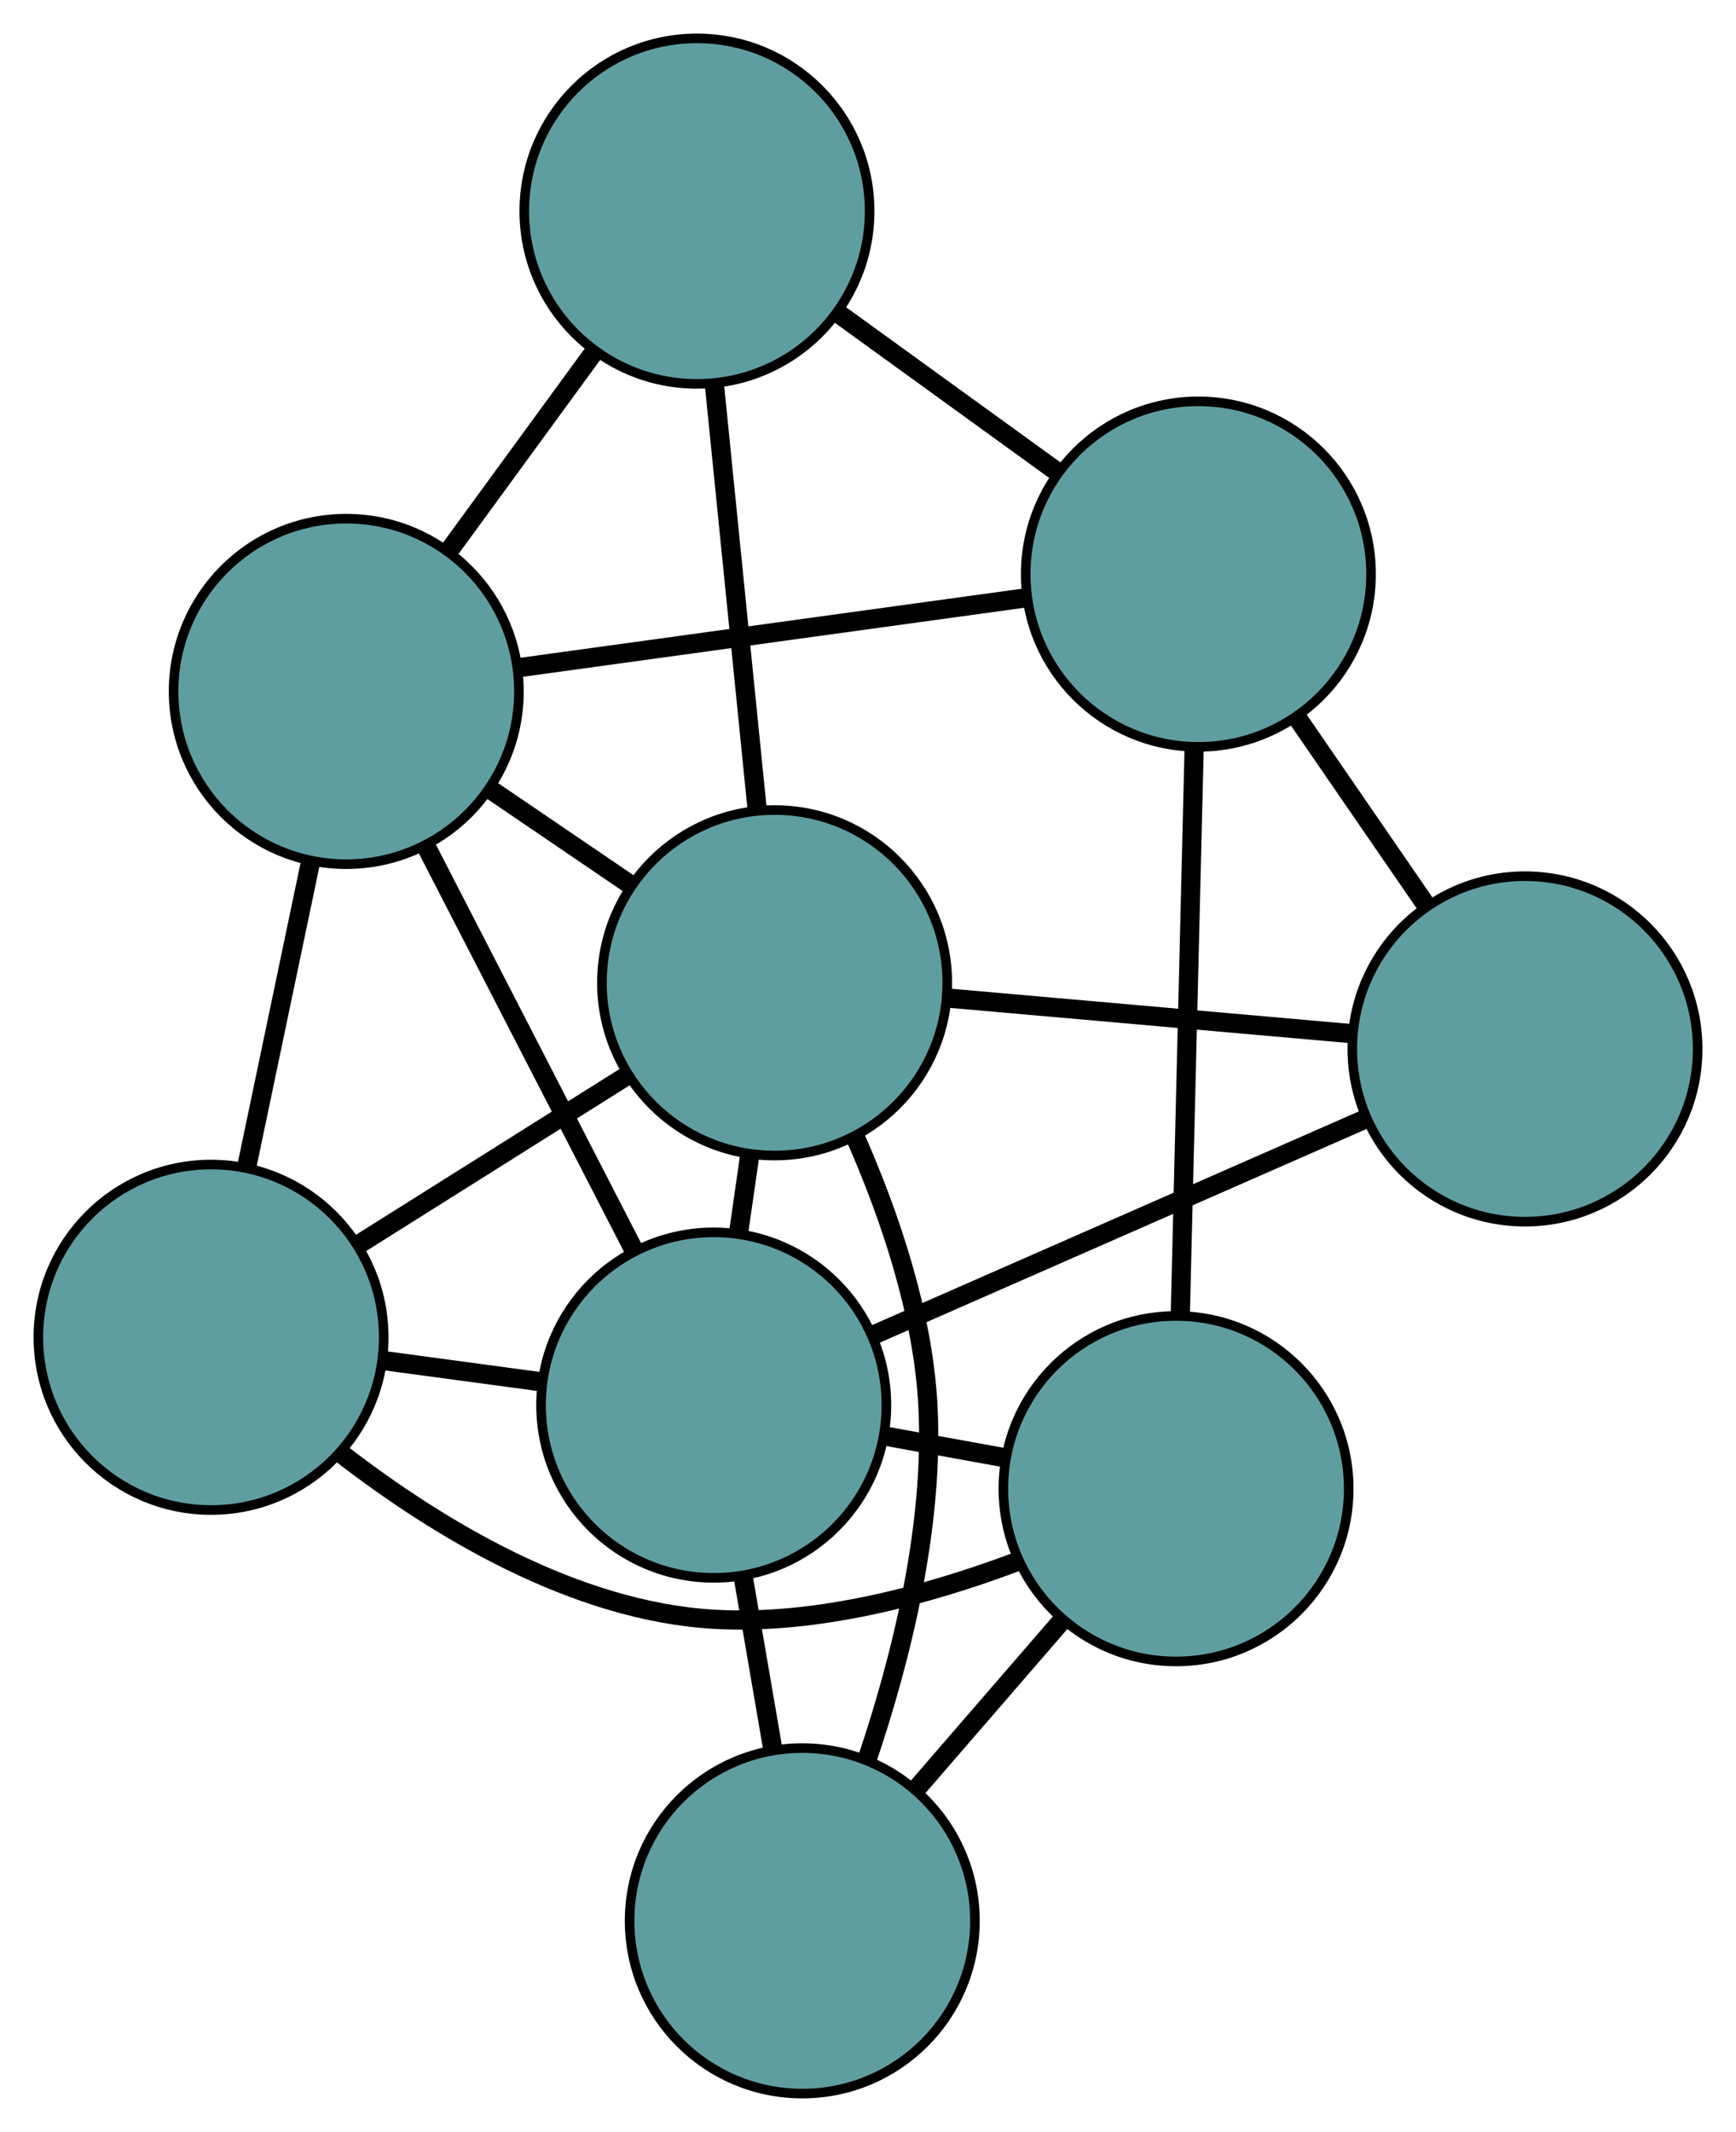 <?xml version="1.0" encoding="UTF-8" standalone="no"?>
<!DOCTYPE svg PUBLIC "-//W3C//DTD SVG 1.1//EN"
 "http://www.w3.org/Graphics/SVG/1.1/DTD/svg11.dtd">
<!-- Generated by graphviz version 2.36.0 (20140111.2315)
 -->
<!-- Title: G Pages: 1 -->
<svg width="100%" height="100%"
 viewBox="0.00 0.00 180.97 222.15" xmlns="http://www.w3.org/2000/svg" xmlns:xlink="http://www.w3.org/1999/xlink">
<g id="graph0" class="graph" transform="scale(1 1) rotate(0) translate(4 218.155)">
<title>G</title>
<!-- 0 -->
<g id="node1" class="node"><title>0</title>
<ellipse fill="cadetblue" stroke="black" cx="18" cy="-78.807" rx="18" ry="18"/>
</g>
<!-- 4 -->
<g id="node5" class="node"><title>4</title>
<ellipse fill="cadetblue" stroke="black" cx="32.096" cy="-146.107" rx="18" ry="18"/>
</g>
<!-- 0&#45;&#45;4 -->
<g id="edge1" class="edge"><title>0&#45;&#45;4</title>
<path fill="none" stroke="black" stroke-width="2" d="M21.703,-96.489C23.759,-106.303 26.309,-118.476 28.368,-128.309"/>
</g>
<!-- 5 -->
<g id="node6" class="node"><title>5</title>
<ellipse fill="cadetblue" stroke="black" cx="118.597" cy="-63.028" rx="18" ry="18"/>
</g>
<!-- 0&#45;&#45;5 -->
<g id="edge2" class="edge"><title>0&#45;&#45;5</title>
<path fill="none" stroke="black" stroke-width="2" d="M31.572,-66.684C41.561,-58.96 55.89,-50.249 70.487,-49.421 81.233,-48.812 92.856,-51.985 101.986,-55.42"/>
</g>
<!-- 7 -->
<g id="node8" class="node"><title>7</title>
<ellipse fill="cadetblue" stroke="black" cx="70.402" cy="-71.741" rx="18" ry="18"/>
</g>
<!-- 0&#45;&#45;7 -->
<g id="edge3" class="edge"><title>0&#45;&#45;7</title>
<path fill="none" stroke="black" stroke-width="2" d="M36.034,-76.375C41.363,-75.657 47.193,-74.871 52.513,-74.153"/>
</g>
<!-- 8 -->
<g id="node9" class="node"><title>8</title>
<ellipse fill="cadetblue" stroke="black" cx="76.749" cy="-115.746" rx="18" ry="18"/>
</g>
<!-- 0&#45;&#45;8 -->
<g id="edge4" class="edge"><title>0&#45;&#45;8</title>
<path fill="none" stroke="black" stroke-width="2" d="M33.436,-88.512C42.003,-93.899 52.63,-100.58 61.213,-105.977"/>
</g>
<!-- 1 -->
<g id="node2" class="node"><title>1</title>
<ellipse fill="cadetblue" stroke="black" cx="68.654" cy="-196.155" rx="18" ry="18"/>
</g>
<!-- 1&#45;&#45;4 -->
<g id="edge5" class="edge"><title>1&#45;&#45;4</title>
<path fill="none" stroke="black" stroke-width="2" d="M57.883,-181.41C53.165,-174.951 47.64,-167.386 42.916,-160.92"/>
</g>
<!-- 6 -->
<g id="node7" class="node"><title>6</title>
<ellipse fill="cadetblue" stroke="black" cx="120.926" cy="-158.333" rx="18" ry="18"/>
</g>
<!-- 1&#45;&#45;6 -->
<g id="edge6" class="edge"><title>1&#45;&#45;6</title>
<path fill="none" stroke="black" stroke-width="2" d="M83.494,-185.418C90.617,-180.264 99.126,-174.107 106.231,-168.966"/>
</g>
<!-- 1&#45;&#45;8 -->
<g id="edge7" class="edge"><title>1&#45;&#45;8</title>
<path fill="none" stroke="black" stroke-width="2" d="M70.491,-177.909C71.816,-164.749 73.597,-147.062 74.92,-133.92"/>
</g>
<!-- 2 -->
<g id="node3" class="node"><title>2</title>
<ellipse fill="cadetblue" stroke="black" cx="79.633" cy="-18" rx="18" ry="18"/>
</g>
<!-- 2&#45;&#45;5 -->
<g id="edge8" class="edge"><title>2&#45;&#45;5</title>
<path fill="none" stroke="black" stroke-width="2" d="M91.535,-31.755C96.37,-37.341 101.941,-43.78 106.768,-49.358"/>
</g>
<!-- 2&#45;&#45;7 -->
<g id="edge9" class="edge"><title>2&#45;&#45;7</title>
<path fill="none" stroke="black" stroke-width="2" d="M76.559,-35.895C75.573,-41.635 74.481,-47.993 73.494,-53.741"/>
</g>
<!-- 2&#45;&#45;8 -->
<g id="edge10" class="edge"><title>2&#45;&#45;8</title>
<path fill="none" stroke="black" stroke-width="2" d="M86.363,-34.73C89.92,-45.236 93.421,-59.15 92.722,-71.826 92.194,-81.385 88.76,-91.463 85.21,-99.551"/>
</g>
<!-- 3 -->
<g id="node4" class="node"><title>3</title>
<ellipse fill="cadetblue" stroke="black" cx="154.972" cy="-108.854" rx="18" ry="18"/>
</g>
<!-- 3&#45;&#45;6 -->
<g id="edge11" class="edge"><title>3&#45;&#45;6</title>
<path fill="none" stroke="black" stroke-width="2" d="M144.757,-123.7C140.448,-129.962 135.442,-137.237 131.134,-143.498"/>
</g>
<!-- 3&#45;&#45;7 -->
<g id="edge12" class="edge"><title>3&#45;&#45;7</title>
<path fill="none" stroke="black" stroke-width="2" d="M138.264,-101.522C123.437,-95.016 101.891,-85.56 87.076,-79.058"/>
</g>
<!-- 3&#45;&#45;8 -->
<g id="edge13" class="edge"><title>3&#45;&#45;8</title>
<path fill="none" stroke="black" stroke-width="2" d="M136.829,-110.453C124.192,-111.566 107.409,-113.045 94.793,-114.156"/>
</g>
<!-- 4&#45;&#45;6 -->
<g id="edge14" class="edge"><title>4&#45;&#45;6</title>
<path fill="none" stroke="black" stroke-width="2" d="M50.072,-148.581C65.484,-150.702 87.573,-153.742 102.977,-155.863"/>
</g>
<!-- 4&#45;&#45;7 -->
<g id="edge15" class="edge"><title>4&#45;&#45;7</title>
<path fill="none" stroke="black" stroke-width="2" d="M40.408,-129.971C46.833,-117.497 55.685,-100.312 62.106,-87.846"/>
</g>
<!-- 4&#45;&#45;8 -->
<g id="edge16" class="edge"><title>4&#45;&#45;8</title>
<path fill="none" stroke="black" stroke-width="2" d="M47.214,-135.828C51.869,-132.662 56.993,-129.179 61.647,-126.014"/>
</g>
<!-- 5&#45;&#45;6 -->
<g id="edge17" class="edge"><title>5&#45;&#45;6</title>
<path fill="none" stroke="black" stroke-width="2" d="M119.046,-81.404C119.461,-98.388 120.075,-123.474 120.487,-140.337"/>
</g>
<!-- 5&#45;&#45;7 -->
<g id="edge18" class="edge"><title>5&#45;&#45;7</title>
<path fill="none" stroke="black" stroke-width="2" d="M100.651,-66.272C96.583,-67.008 92.265,-67.789 88.203,-68.523"/>
</g>
<!-- 7&#45;&#45;8 -->
<g id="edge19" class="edge"><title>7&#45;&#45;8</title>
<path fill="none" stroke="black" stroke-width="2" d="M72.984,-89.639C73.368,-92.305 73.765,-95.053 74.149,-97.72"/>
</g>
</g>
</svg>

